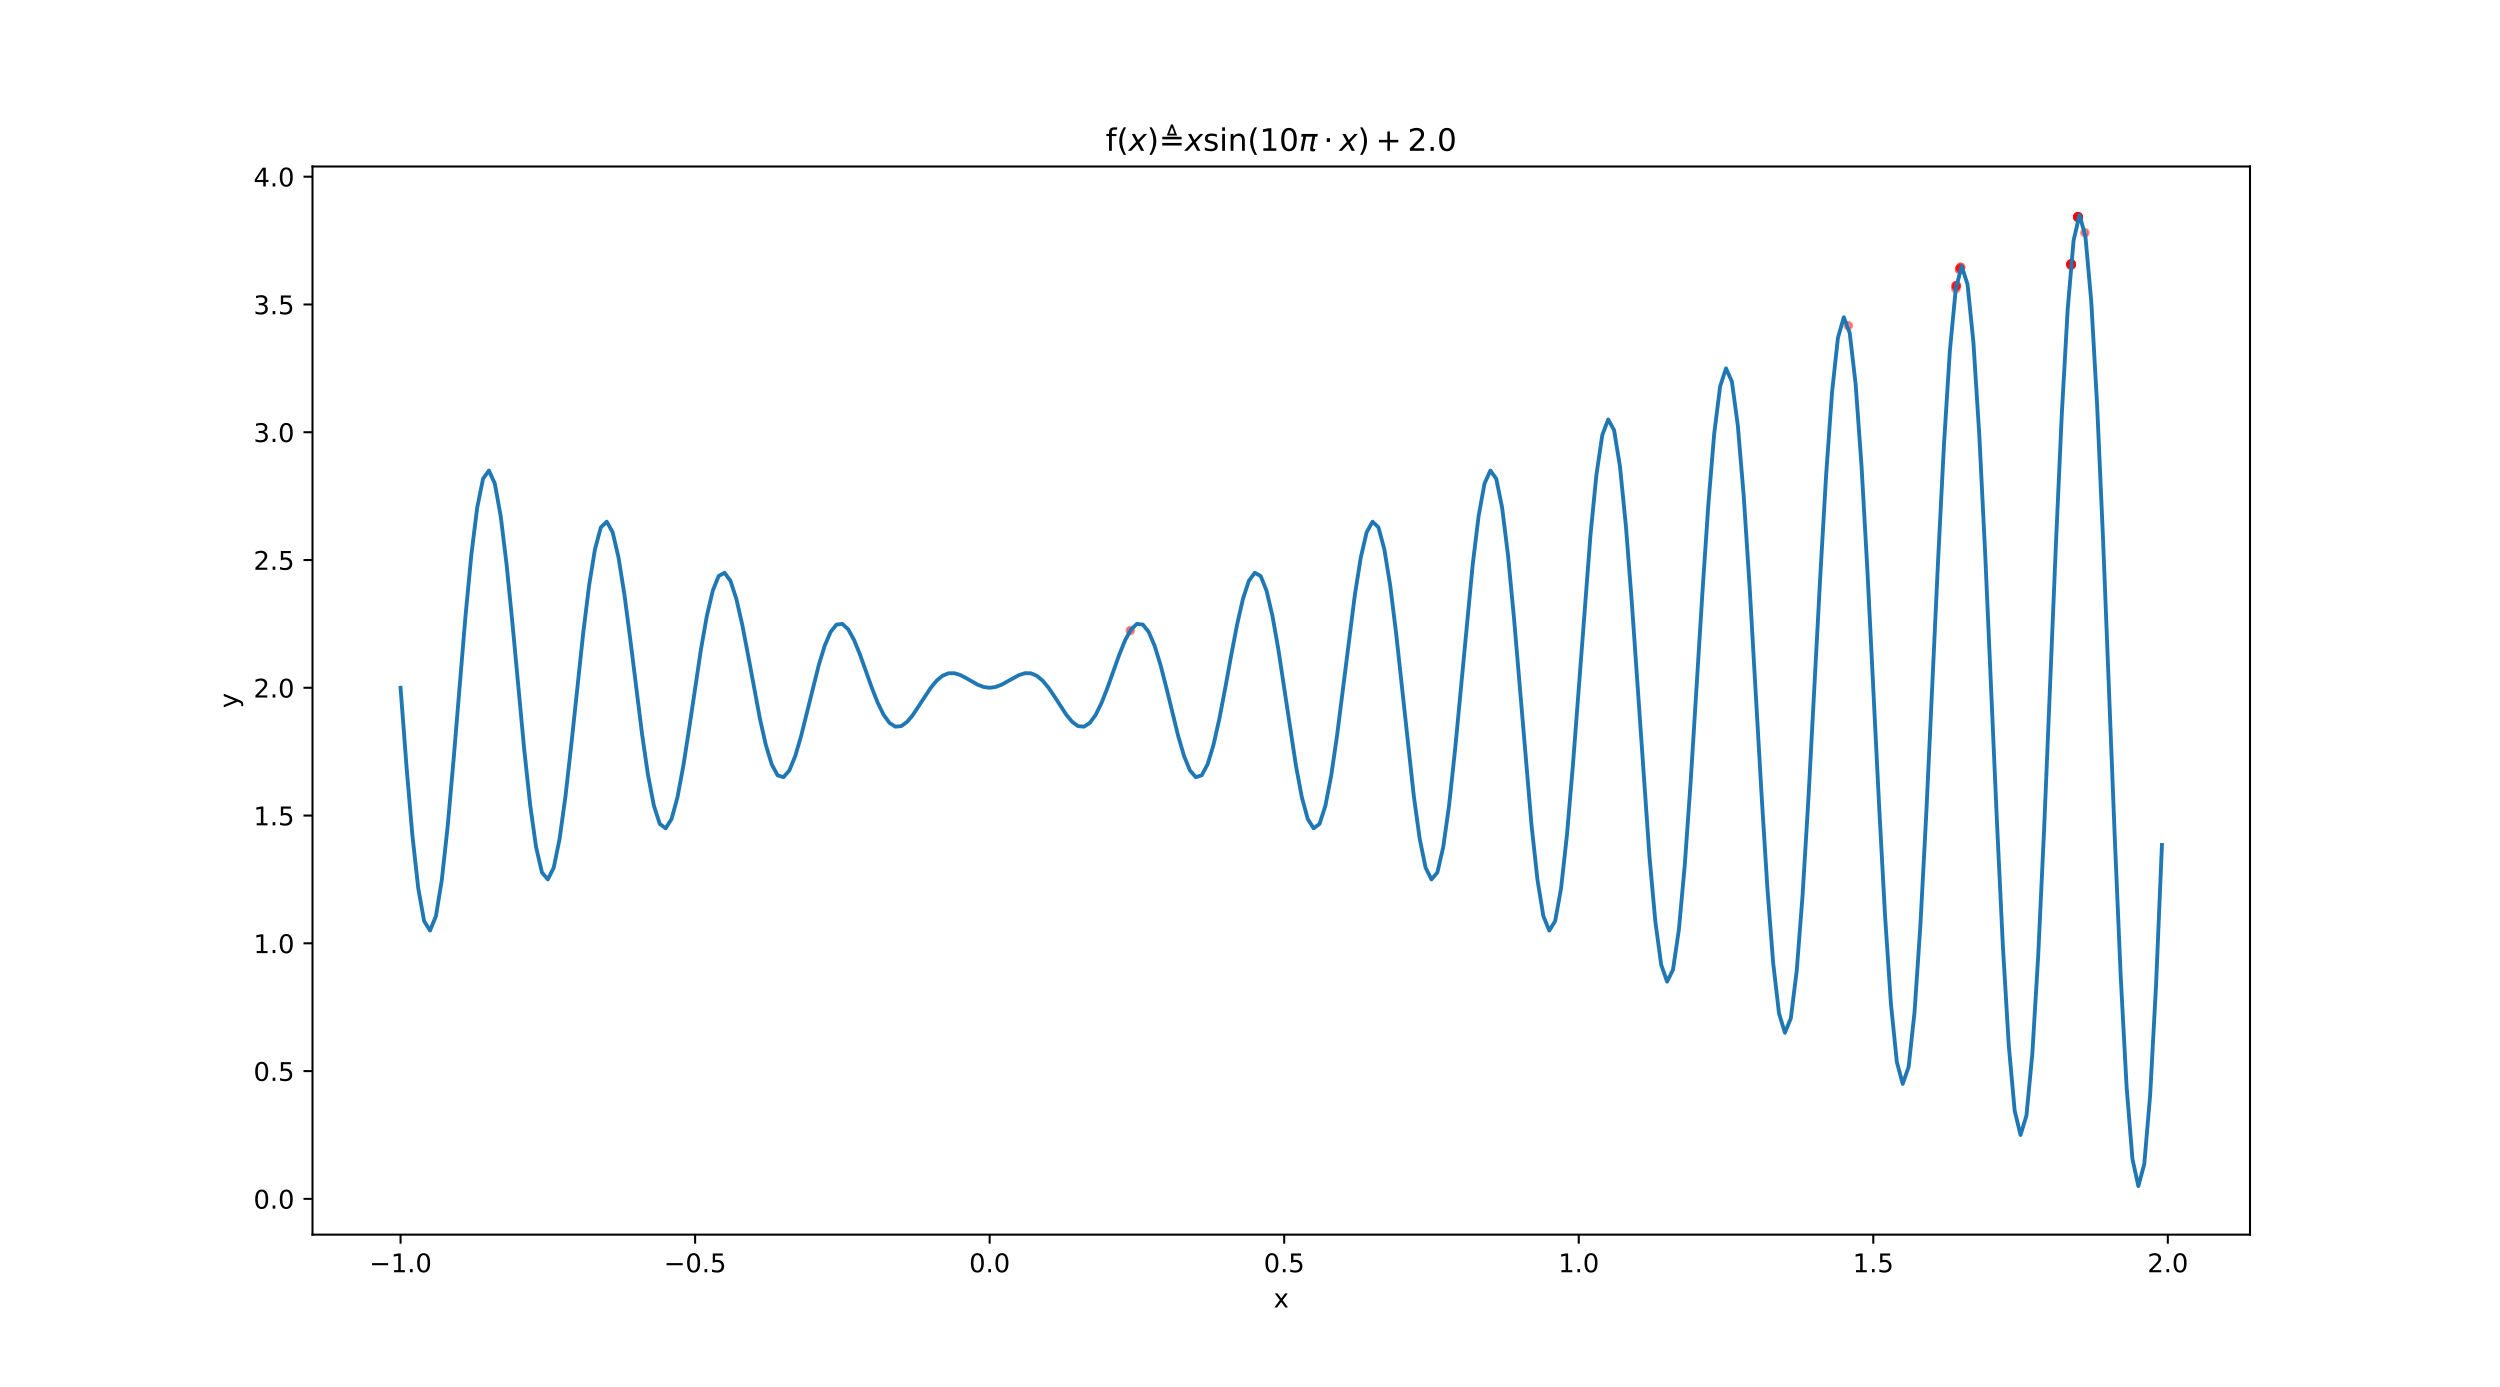 <?xml version="1.0" encoding="utf-8" standalone="no"?>
<!DOCTYPE svg PUBLIC "-//W3C//DTD SVG 1.1//EN"
  "http://www.w3.org/Graphics/SVG/1.1/DTD/svg11.dtd">
<!-- Created with matplotlib (https://matplotlib.org/) -->
<svg height="538.56pt" version="1.1" viewBox="0 0 970.56 538.56" width="970.56pt" xmlns="http://www.w3.org/2000/svg" xmlns:xlink="http://www.w3.org/1999/xlink">
 <defs>
  <style type="text/css">*{stroke-linecap:butt;stroke-linejoin:round;}</style>
 </defs>
 <g id="figure_1">
  <g id="patch_1">
   <path d="M 0 538.56 
L 970.56 538.56 
L 970.56 0 
L 0 0 
z
" style="fill:#ffffff;"/>
  </g>
  <g id="axes_1">
   <g id="patch_2">
    <path d="M 121.32 479.318 
L 873.504 479.318 
L 873.504 64.627 
L 121.32 64.627 
z
" style="fill:#ffffff;"/>
   </g>
   <g id="PathCollection_1">
    <defs>
     <path d="M 0 1.414 
C 0.375 1.414 0.735 1.265 1 1 
C 1.265 0.735 1.414 0.375 1.414 0 
C 1.414 -0.375 1.265 -0.735 1 -1 
C 0.735 -1.265 0.375 -1.414 0 -1.414 
C -0.375 -1.414 -0.735 -1.265 -1 -1 
C -1.265 -0.735 -1.414 -0.375 -1.414 0 
C -1.414 0.375 -1.265 0.735 -1 1 
C -0.735 1.265 -0.375 1.414 0 1.414 
z
" id="m0d6292031b" style="stroke:#ff0000;stroke-opacity:0.4;"/>
    </defs>
    <g clip-path="url(#p0af0fa9ee6)">
     <use style="fill:#ff0000;fill-opacity:0.4;stroke:#ff0000;stroke-opacity:0.4;" x="438.808" xlink:href="#m0d6292031b" y="244.792"/>
     <use style="fill:#ff0000;fill-opacity:0.4;stroke:#ff0000;stroke-opacity:0.4;" x="717.54" xlink:href="#m0d6292031b" y="126.444"/>
     <use style="fill:#ff0000;fill-opacity:0.4;stroke:#ff0000;stroke-opacity:0.4;" x="759.292" xlink:href="#m0d6292031b" y="112.115"/>
     <use style="fill:#ff0000;fill-opacity:0.4;stroke:#ff0000;stroke-opacity:0.4;" x="759.459" xlink:href="#m0d6292031b" y="110.94"/>
     <use style="fill:#ff0000;fill-opacity:0.4;stroke:#ff0000;stroke-opacity:0.4;" x="759.459" xlink:href="#m0d6292031b" y="110.94"/>
     <use style="fill:#ff0000;fill-opacity:0.4;stroke:#ff0000;stroke-opacity:0.4;" x="759.459" xlink:href="#m0d6292031b" y="110.94"/>
     <use style="fill:#ff0000;fill-opacity:0.4;stroke:#ff0000;stroke-opacity:0.4;" x="760.799" xlink:href="#m0d6292031b" y="104.531"/>
     <use style="fill:#ff0000;fill-opacity:0.4;stroke:#ff0000;stroke-opacity:0.4;" x="760.799" xlink:href="#m0d6292031b" y="104.531"/>
     <use style="fill:#ff0000;fill-opacity:0.4;stroke:#ff0000;stroke-opacity:0.4;" x="761.134" xlink:href="#m0d6292031b" y="103.777"/>
     <use style="fill:#ff0000;fill-opacity:0.4;stroke:#ff0000;stroke-opacity:0.4;" x="761.134" xlink:href="#m0d6292031b" y="103.777"/>
     <use style="fill:#ff0000;fill-opacity:0.4;stroke:#ff0000;stroke-opacity:0.4;" x="804.016" xlink:href="#m0d6292031b" y="103.075"/>
     <use style="fill:#ff0000;fill-opacity:0.4;stroke:#ff0000;stroke-opacity:0.4;" x="804.058" xlink:href="#m0d6292031b" y="102.605"/>
     <use style="fill:#ff0000;fill-opacity:0.4;stroke:#ff0000;stroke-opacity:0.4;" x="804.058" xlink:href="#m0d6292031b" y="102.605"/>
     <use style="fill:#ff0000;fill-opacity:0.4;stroke:#ff0000;stroke-opacity:0.4;" x="804.058" xlink:href="#m0d6292031b" y="102.605"/>
     <use style="fill:#ff0000;fill-opacity:0.4;stroke:#ff0000;stroke-opacity:0.4;" x="804.058" xlink:href="#m0d6292031b" y="102.605"/>
     <use style="fill:#ff0000;fill-opacity:0.4;stroke:#ff0000;stroke-opacity:0.4;" x="804.058" xlink:href="#m0d6292031b" y="102.605"/>
     <use style="fill:#ff0000;fill-opacity:0.4;stroke:#ff0000;stroke-opacity:0.4;" x="804.058" xlink:href="#m0d6292031b" y="102.605"/>
     <use style="fill:#ff0000;fill-opacity:0.4;stroke:#ff0000;stroke-opacity:0.4;" x="804.079" xlink:href="#m0d6292031b" y="102.372"/>
     <use style="fill:#ff0000;fill-opacity:0.4;stroke:#ff0000;stroke-opacity:0.4;" x="809.418" xlink:href="#m0d6292031b" y="90.338"/>
     <use style="fill:#ff0000;fill-opacity:0.4;stroke:#ff0000;stroke-opacity:0.4;" x="806.738" xlink:href="#m0d6292031b" y="84.257"/>
     <use style="fill:#ff0000;fill-opacity:0.4;stroke:#ff0000;stroke-opacity:0.4;" x="806.738" xlink:href="#m0d6292031b" y="84.257"/>
     <use style="fill:#ff0000;fill-opacity:0.4;stroke:#ff0000;stroke-opacity:0.4;" x="806.738" xlink:href="#m0d6292031b" y="84.257"/>
     <use style="fill:#ff0000;fill-opacity:0.4;stroke:#ff0000;stroke-opacity:0.4;" x="806.738" xlink:href="#m0d6292031b" y="84.257"/>
     <use style="fill:#ff0000;fill-opacity:0.4;stroke:#ff0000;stroke-opacity:0.4;" x="806.738" xlink:href="#m0d6292031b" y="84.257"/>
     <use style="fill:#ff0000;fill-opacity:0.4;stroke:#ff0000;stroke-opacity:0.4;" x="806.738" xlink:href="#m0d6292031b" y="84.257"/>
     <use style="fill:#ff0000;fill-opacity:0.4;stroke:#ff0000;stroke-opacity:0.4;" x="806.738" xlink:href="#m0d6292031b" y="84.257"/>
     <use style="fill:#ff0000;fill-opacity:0.4;stroke:#ff0000;stroke-opacity:0.4;" x="806.738" xlink:href="#m0d6292031b" y="84.257"/>
     <use style="fill:#ff0000;fill-opacity:0.4;stroke:#ff0000;stroke-opacity:0.4;" x="806.738" xlink:href="#m0d6292031b" y="84.257"/>
     <use style="fill:#ff0000;fill-opacity:0.4;stroke:#ff0000;stroke-opacity:0.4;" x="806.759" xlink:href="#m0d6292031b" y="84.208"/>
    </g>
   </g>
   <g id="matplotlib.axis_1">
    <g id="xtick_1">
     <g id="line2d_1">
      <defs>
       <path d="M 0 0 
L 0 3.5 
" id="ma0083d7ee1" style="stroke:#000000;stroke-width:0.8;"/>
      </defs>
      <g>
       <use style="stroke:#000000;stroke-width:0.8;" x="155.51" xlink:href="#ma0083d7ee1" y="479.318"/>
      </g>
     </g>
     <g id="text_1">
      <!-- −1.0 -->
      <g transform="translate(143.369 493.917)scale(0.1 -0.1)">
       <defs>
        <path d="M 10.594 35.5 
L 73.188 35.5 
L 73.188 27.203 
L 10.594 27.203 
z
" id="DejaVuSans-8722"/>
        <path d="M 12.406 8.297 
L 28.516 8.297 
L 28.516 63.922 
L 10.984 60.406 
L 10.984 69.391 
L 28.422 72.906 
L 38.281 72.906 
L 38.281 8.297 
L 54.391 8.297 
L 54.391 0 
L 12.406 0 
z
" id="DejaVuSans-49"/>
        <path d="M 10.688 12.406 
L 21 12.406 
L 21 0 
L 10.688 0 
z
" id="DejaVuSans-46"/>
        <path d="M 31.781 66.406 
Q 24.172 66.406 20.328 58.906 
Q 16.5 51.422 16.5 36.375 
Q 16.5 21.391 20.328 13.891 
Q 24.172 6.391 31.781 6.391 
Q 39.453 6.391 43.281 13.891 
Q 47.125 21.391 47.125 36.375 
Q 47.125 51.422 43.281 58.906 
Q 39.453 66.406 31.781 66.406 
z
M 31.781 74.219 
Q 44.047 74.219 50.516 64.516 
Q 56.984 54.828 56.984 36.375 
Q 56.984 17.969 50.516 8.266 
Q 44.047 -1.422 31.781 -1.422 
Q 19.531 -1.422 13.062 8.266 
Q 6.594 17.969 6.594 36.375 
Q 6.594 54.828 13.062 64.516 
Q 19.531 74.219 31.781 74.219 
z
" id="DejaVuSans-48"/>
       </defs>
       <use xlink:href="#DejaVuSans-8722"/>
       <use x="83.789" xlink:href="#DejaVuSans-49"/>
       <use x="147.412" xlink:href="#DejaVuSans-46"/>
       <use x="179.199" xlink:href="#DejaVuSans-48"/>
      </g>
     </g>
    </g>
    <g id="xtick_2">
     <g id="line2d_2">
      <g>
       <use style="stroke:#000000;stroke-width:0.8;" x="269.859" xlink:href="#ma0083d7ee1" y="479.318"/>
      </g>
     </g>
     <g id="text_2">
      <!-- −0.5 -->
      <g transform="translate(257.717 493.917)scale(0.1 -0.1)">
       <defs>
        <path d="M 10.797 72.906 
L 49.516 72.906 
L 49.516 64.594 
L 19.828 64.594 
L 19.828 46.734 
Q 21.969 47.469 24.109 47.828 
Q 26.266 48.188 28.422 48.188 
Q 40.625 48.188 47.75 41.5 
Q 54.891 34.812 54.891 23.391 
Q 54.891 11.625 47.562 5.094 
Q 40.234 -1.422 26.906 -1.422 
Q 22.312 -1.422 17.547 -0.641 
Q 12.797 0.141 7.719 1.703 
L 7.719 11.625 
Q 12.109 9.234 16.797 8.062 
Q 21.484 6.891 26.703 6.891 
Q 35.156 6.891 40.078 11.328 
Q 45.016 15.766 45.016 23.391 
Q 45.016 31 40.078 35.438 
Q 35.156 39.891 26.703 39.891 
Q 22.75 39.891 18.812 39.016 
Q 14.891 38.141 10.797 36.281 
z
" id="DejaVuSans-53"/>
       </defs>
       <use xlink:href="#DejaVuSans-8722"/>
       <use x="83.789" xlink:href="#DejaVuSans-48"/>
       <use x="147.412" xlink:href="#DejaVuSans-46"/>
       <use x="179.199" xlink:href="#DejaVuSans-53"/>
      </g>
     </g>
    </g>
    <g id="xtick_3">
     <g id="line2d_3">
      <g>
       <use style="stroke:#000000;stroke-width:0.8;" x="384.207" xlink:href="#ma0083d7ee1" y="479.318"/>
      </g>
     </g>
     <g id="text_3">
      <!-- 0.0 -->
      <g transform="translate(376.255 493.917)scale(0.1 -0.1)">
       <use xlink:href="#DejaVuSans-48"/>
       <use x="63.623" xlink:href="#DejaVuSans-46"/>
       <use x="95.41" xlink:href="#DejaVuSans-48"/>
      </g>
     </g>
    </g>
    <g id="xtick_4">
     <g id="line2d_4">
      <g>
       <use style="stroke:#000000;stroke-width:0.8;" x="498.555" xlink:href="#ma0083d7ee1" y="479.318"/>
      </g>
     </g>
     <g id="text_4">
      <!-- 0.5 -->
      <g transform="translate(490.604 493.917)scale(0.1 -0.1)">
       <use xlink:href="#DejaVuSans-48"/>
       <use x="63.623" xlink:href="#DejaVuSans-46"/>
       <use x="95.41" xlink:href="#DejaVuSans-53"/>
      </g>
     </g>
    </g>
    <g id="xtick_5">
     <g id="line2d_5">
      <g>
       <use style="stroke:#000000;stroke-width:0.8;" x="612.904" xlink:href="#ma0083d7ee1" y="479.318"/>
      </g>
     </g>
     <g id="text_5">
      <!-- 1.0 -->
      <g transform="translate(604.952 493.917)scale(0.1 -0.1)">
       <use xlink:href="#DejaVuSans-49"/>
       <use x="63.623" xlink:href="#DejaVuSans-46"/>
       <use x="95.41" xlink:href="#DejaVuSans-48"/>
      </g>
     </g>
    </g>
    <g id="xtick_6">
     <g id="line2d_6">
      <g>
       <use style="stroke:#000000;stroke-width:0.8;" x="727.252" xlink:href="#ma0083d7ee1" y="479.318"/>
      </g>
     </g>
     <g id="text_6">
      <!-- 1.5 -->
      <g transform="translate(719.301 493.917)scale(0.1 -0.1)">
       <use xlink:href="#DejaVuSans-49"/>
       <use x="63.623" xlink:href="#DejaVuSans-46"/>
       <use x="95.41" xlink:href="#DejaVuSans-53"/>
      </g>
     </g>
    </g>
    <g id="xtick_7">
     <g id="line2d_7">
      <g>
       <use style="stroke:#000000;stroke-width:0.8;" x="841.601" xlink:href="#ma0083d7ee1" y="479.318"/>
      </g>
     </g>
     <g id="text_7">
      <!-- 2.0 -->
      <g transform="translate(833.649 493.917)scale(0.1 -0.1)">
       <defs>
        <path d="M 19.188 8.297 
L 53.609 8.297 
L 53.609 0 
L 7.328 0 
L 7.328 8.297 
Q 12.938 14.109 22.625 23.891 
Q 32.328 33.688 34.812 36.531 
Q 39.547 41.844 41.422 45.531 
Q 43.312 49.219 43.312 52.781 
Q 43.312 58.594 39.234 62.25 
Q 35.156 65.922 28.609 65.922 
Q 23.969 65.922 18.812 64.312 
Q 13.672 62.703 7.812 59.422 
L 7.812 69.391 
Q 13.766 71.781 18.938 73 
Q 24.125 74.219 28.422 74.219 
Q 39.75 74.219 46.484 68.547 
Q 53.219 62.891 53.219 53.422 
Q 53.219 48.922 51.531 44.891 
Q 49.859 40.875 45.406 35.406 
Q 44.188 33.984 37.641 27.219 
Q 31.109 20.453 19.188 8.297 
z
" id="DejaVuSans-50"/>
       </defs>
       <use xlink:href="#DejaVuSans-50"/>
       <use x="63.623" xlink:href="#DejaVuSans-46"/>
       <use x="95.41" xlink:href="#DejaVuSans-48"/>
      </g>
     </g>
    </g>
    <g id="text_8">
     <!-- x -->
     <g transform="translate(494.453 507.595)scale(0.1 -0.1)">
      <defs>
       <path d="M 54.891 54.688 
L 35.109 28.078 
L 55.906 0 
L 45.312 0 
L 29.391 21.484 
L 13.484 0 
L 2.875 0 
L 24.125 28.609 
L 4.688 54.688 
L 15.281 54.688 
L 29.781 35.203 
L 44.281 54.688 
z
" id="DejaVuSans-120"/>
      </defs>
      <use xlink:href="#DejaVuSans-120"/>
     </g>
    </g>
   </g>
   <g id="matplotlib.axis_2">
    <g id="ytick_1">
     <g id="line2d_8">
      <defs>
       <path d="M 0 0 
L -3.5 0 
" id="ma00a8c1549" style="stroke:#000000;stroke-width:0.8;"/>
      </defs>
      <g>
       <use style="stroke:#000000;stroke-width:0.8;" x="121.32" xlink:href="#ma00a8c1549" y="465.429"/>
      </g>
     </g>
     <g id="text_9">
      <!-- 0.0 -->
      <g transform="translate(98.417 469.228)scale(0.1 -0.1)">
       <use xlink:href="#DejaVuSans-48"/>
       <use x="63.623" xlink:href="#DejaVuSans-46"/>
       <use x="95.41" xlink:href="#DejaVuSans-48"/>
      </g>
     </g>
    </g>
    <g id="ytick_2">
     <g id="line2d_9">
      <g>
       <use style="stroke:#000000;stroke-width:0.8;" x="121.32" xlink:href="#ma00a8c1549" y="415.825"/>
      </g>
     </g>
     <g id="text_10">
      <!-- 0.5 -->
      <g transform="translate(98.417 419.624)scale(0.1 -0.1)">
       <use xlink:href="#DejaVuSans-48"/>
       <use x="63.623" xlink:href="#DejaVuSans-46"/>
       <use x="95.41" xlink:href="#DejaVuSans-53"/>
      </g>
     </g>
    </g>
    <g id="ytick_3">
     <g id="line2d_10">
      <g>
       <use style="stroke:#000000;stroke-width:0.8;" x="121.32" xlink:href="#ma00a8c1549" y="366.221"/>
      </g>
     </g>
     <g id="text_11">
      <!-- 1.0 -->
      <g transform="translate(98.417 370.02)scale(0.1 -0.1)">
       <use xlink:href="#DejaVuSans-49"/>
       <use x="63.623" xlink:href="#DejaVuSans-46"/>
       <use x="95.41" xlink:href="#DejaVuSans-48"/>
      </g>
     </g>
    </g>
    <g id="ytick_4">
     <g id="line2d_11">
      <g>
       <use style="stroke:#000000;stroke-width:0.8;" x="121.32" xlink:href="#ma00a8c1549" y="316.617"/>
      </g>
     </g>
     <g id="text_12">
      <!-- 1.5 -->
      <g transform="translate(98.417 320.416)scale(0.1 -0.1)">
       <use xlink:href="#DejaVuSans-49"/>
       <use x="63.623" xlink:href="#DejaVuSans-46"/>
       <use x="95.41" xlink:href="#DejaVuSans-53"/>
      </g>
     </g>
    </g>
    <g id="ytick_5">
     <g id="line2d_12">
      <g>
       <use style="stroke:#000000;stroke-width:0.8;" x="121.32" xlink:href="#ma00a8c1549" y="267.012"/>
      </g>
     </g>
     <g id="text_13">
      <!-- 2.0 -->
      <g transform="translate(98.417 270.812)scale(0.1 -0.1)">
       <use xlink:href="#DejaVuSans-50"/>
       <use x="63.623" xlink:href="#DejaVuSans-46"/>
       <use x="95.41" xlink:href="#DejaVuSans-48"/>
      </g>
     </g>
    </g>
    <g id="ytick_6">
     <g id="line2d_13">
      <g>
       <use style="stroke:#000000;stroke-width:0.8;" x="121.32" xlink:href="#ma00a8c1549" y="217.408"/>
      </g>
     </g>
     <g id="text_14">
      <!-- 2.5 -->
      <g transform="translate(98.417 221.207)scale(0.1 -0.1)">
       <use xlink:href="#DejaVuSans-50"/>
       <use x="63.623" xlink:href="#DejaVuSans-46"/>
       <use x="95.41" xlink:href="#DejaVuSans-53"/>
      </g>
     </g>
    </g>
    <g id="ytick_7">
     <g id="line2d_14">
      <g>
       <use style="stroke:#000000;stroke-width:0.8;" x="121.32" xlink:href="#ma00a8c1549" y="167.804"/>
      </g>
     </g>
     <g id="text_15">
      <!-- 3.0 -->
      <g transform="translate(98.417 171.603)scale(0.1 -0.1)">
       <defs>
        <path d="M 40.578 39.312 
Q 47.656 37.797 51.625 33 
Q 55.609 28.219 55.609 21.188 
Q 55.609 10.406 48.188 4.484 
Q 40.766 -1.422 27.094 -1.422 
Q 22.516 -1.422 17.656 -0.516 
Q 12.797 0.391 7.625 2.203 
L 7.625 11.719 
Q 11.719 9.328 16.594 8.109 
Q 21.484 6.891 26.812 6.891 
Q 36.078 6.891 40.938 10.547 
Q 45.797 14.203 45.797 21.188 
Q 45.797 27.641 41.281 31.266 
Q 36.766 34.906 28.719 34.906 
L 20.219 34.906 
L 20.219 43.016 
L 29.109 43.016 
Q 36.375 43.016 40.234 45.922 
Q 44.094 48.828 44.094 54.297 
Q 44.094 59.906 40.109 62.906 
Q 36.141 65.922 28.719 65.922 
Q 24.656 65.922 20.016 65.031 
Q 15.375 64.156 9.812 62.312 
L 9.812 71.094 
Q 15.438 72.656 20.344 73.438 
Q 25.25 74.219 29.594 74.219 
Q 40.828 74.219 47.359 69.109 
Q 53.906 64.016 53.906 55.328 
Q 53.906 49.266 50.438 45.094 
Q 46.969 40.922 40.578 39.312 
z
" id="DejaVuSans-51"/>
       </defs>
       <use xlink:href="#DejaVuSans-51"/>
       <use x="63.623" xlink:href="#DejaVuSans-46"/>
       <use x="95.41" xlink:href="#DejaVuSans-48"/>
      </g>
     </g>
    </g>
    <g id="ytick_8">
     <g id="line2d_15">
      <g>
       <use style="stroke:#000000;stroke-width:0.8;" x="121.32" xlink:href="#ma00a8c1549" y="118.2"/>
      </g>
     </g>
     <g id="text_16">
      <!-- 3.5 -->
      <g transform="translate(98.417 121.999)scale(0.1 -0.1)">
       <use xlink:href="#DejaVuSans-51"/>
       <use x="63.623" xlink:href="#DejaVuSans-46"/>
       <use x="95.41" xlink:href="#DejaVuSans-53"/>
      </g>
     </g>
    </g>
    <g id="ytick_9">
     <g id="line2d_16">
      <g>
       <use style="stroke:#000000;stroke-width:0.8;" x="121.32" xlink:href="#ma00a8c1549" y="68.596"/>
      </g>
     </g>
     <g id="text_17">
      <!-- 4.0 -->
      <g transform="translate(98.417 72.395)scale(0.1 -0.1)">
       <defs>
        <path d="M 37.797 64.312 
L 12.891 25.391 
L 37.797 25.391 
z
M 35.203 72.906 
L 47.609 72.906 
L 47.609 25.391 
L 58.016 25.391 
L 58.016 17.188 
L 47.609 17.188 
L 47.609 0 
L 37.797 0 
L 37.797 17.188 
L 4.891 17.188 
L 4.891 26.703 
z
" id="DejaVuSans-52"/>
       </defs>
       <use xlink:href="#DejaVuSans-52"/>
       <use x="63.623" xlink:href="#DejaVuSans-46"/>
       <use x="95.41" xlink:href="#DejaVuSans-48"/>
      </g>
     </g>
    </g>
    <g id="text_18">
     <!-- y -->
     <g transform="translate(92.337 274.932)rotate(-90)scale(0.1 -0.1)">
      <defs>
       <path d="M 32.172 -5.078 
Q 28.375 -14.844 24.75 -17.812 
Q 21.141 -20.797 15.094 -20.797 
L 7.906 -20.797 
L 7.906 -13.281 
L 13.188 -13.281 
Q 16.891 -13.281 18.938 -11.516 
Q 21 -9.766 23.484 -3.219 
L 25.094 0.875 
L 2.984 54.688 
L 12.5 54.688 
L 29.594 11.922 
L 46.688 54.688 
L 56.203 54.688 
z
" id="DejaVuSans-121"/>
      </defs>
      <use xlink:href="#DejaVuSans-121"/>
     </g>
    </g>
   </g>
   <g id="line2d_17">
    <path clip-path="url(#p0af0fa9ee6)" d="M 155.51 267.012 
L 157.797 297.363 
L 160.084 324.159 
L 162.371 344.866 
L 164.658 357.591 
L 166.945 361.26 
L 169.232 355.704 
L 171.519 341.655 
L 173.806 320.661 
L 176.093 294.91 
L 180.667 239.728 
L 182.954 215.697 
L 185.241 197.185 
L 187.528 185.869 
L 189.815 182.685 
L 192.102 187.756 
L 194.389 200.396 
L 196.676 219.196 
L 198.963 242.18 
L 203.537 291.231 
L 205.823 312.497 
L 208.11 328.814 
L 210.397 338.721 
L 212.684 341.419 
L 214.971 336.833 
L 217.258 325.603 
L 219.545 308.998 
L 221.832 288.779 
L 226.406 245.859 
L 228.693 227.359 
L 230.98 213.237 
L 233.267 204.74 
L 235.554 202.527 
L 237.841 206.627 
L 240.128 216.448 
L 242.415 230.858 
L 244.702 248.312 
L 249.276 285.1 
L 251.563 300.834 
L 253.85 312.761 
L 256.137 319.85 
L 258.424 321.577 
L 260.711 317.963 
L 262.998 309.551 
L 265.285 297.335 
L 267.572 282.647 
L 272.146 251.99 
L 274.433 239.022 
L 276.72 229.29 
L 279.006 223.61 
L 281.293 222.369 
L 283.58 225.497 
L 285.867 232.5 
L 288.154 242.521 
L 290.441 254.443 
L 295.015 278.969 
L 297.302 289.171 
L 299.589 296.709 
L 301.876 300.979 
L 304.163 301.735 
L 306.45 299.092 
L 308.737 293.499 
L 311.024 285.673 
L 317.885 258.122 
L 320.172 250.685 
L 322.459 245.342 
L 324.746 242.481 
L 327.033 242.21 
L 329.32 244.368 
L 331.607 248.552 
L 333.894 254.183 
L 338.468 267.012 
L 340.755 272.837 
L 343.042 277.509 
L 345.329 280.657 
L 347.616 282.109 
L 349.903 281.894 
L 352.189 280.222 
L 354.476 277.446 
L 361.337 267.012 
L 363.624 264.253 
L 365.911 262.347 
L 368.198 261.394 
L 370.485 261.351 
L 372.772 262.052 
L 375.059 263.238 
L 379.633 265.846 
L 381.92 266.706 
L 384.207 267.012 
L 386.494 266.706 
L 388.781 265.846 
L 395.642 262.052 
L 397.929 261.351 
L 400.216 261.394 
L 402.503 262.347 
L 404.79 264.253 
L 407.077 267.012 
L 409.364 270.385 
L 413.938 277.446 
L 416.225 280.222 
L 418.512 281.894 
L 420.799 282.109 
L 423.086 280.657 
L 425.372 277.509 
L 427.659 272.837 
L 429.946 267.012 
L 434.52 254.183 
L 436.807 248.552 
L 439.094 244.368 
L 441.381 242.21 
L 443.668 242.481 
L 445.955 245.342 
L 448.242 250.685 
L 450.529 258.122 
L 452.816 267.012 
L 457.39 285.673 
L 459.677 293.499 
L 461.964 299.092 
L 464.251 301.735 
L 466.538 300.979 
L 468.825 296.709 
L 471.112 289.171 
L 473.399 278.969 
L 475.686 267.012 
L 477.973 254.443 
L 480.26 242.521 
L 482.547 232.5 
L 484.834 225.497 
L 487.121 222.369 
L 489.408 223.61 
L 491.695 229.29 
L 493.982 239.022 
L 496.269 251.99 
L 503.129 297.335 
L 505.416 309.551 
L 507.703 317.963 
L 509.99 321.577 
L 512.277 319.85 
L 514.564 312.761 
L 516.851 300.834 
L 519.138 285.1 
L 525.999 230.858 
L 528.286 216.448 
L 530.573 206.627 
L 532.86 202.527 
L 535.147 204.74 
L 537.434 213.237 
L 539.721 227.359 
L 542.008 245.859 
L 548.869 308.998 
L 551.156 325.603 
L 553.443 336.833 
L 555.73 341.419 
L 558.017 338.721 
L 560.304 328.814 
L 562.591 312.497 
L 564.878 291.231 
L 571.738 219.196 
L 574.025 200.396 
L 576.312 187.756 
L 578.599 182.685 
L 580.886 185.869 
L 583.173 197.185 
L 585.46 215.697 
L 587.747 239.728 
L 594.608 320.661 
L 596.895 341.655 
L 599.182 355.704 
L 601.469 361.26 
L 603.756 357.591 
L 606.043 344.866 
L 608.33 324.159 
L 610.617 297.363 
L 617.478 207.533 
L 619.765 184.343 
L 622.052 168.885 
L 624.339 162.844 
L 626.626 166.998 
L 628.913 181.133 
L 631.2 204.034 
L 633.487 233.596 
L 640.348 332.323 
L 642.635 357.708 
L 644.921 374.575 
L 647.208 381.102 
L 649.495 376.462 
L 651.782 360.918 
L 654.069 335.822 
L 656.356 303.494 
L 660.93 229.917 
L 663.217 195.87 
L 665.504 168.291 
L 667.791 150.015 
L 670.078 143.002 
L 672.365 148.128 
L 674.652 165.081 
L 676.939 192.371 
L 679.226 227.465 
L 683.8 307.173 
L 686.087 343.986 
L 688.374 373.76 
L 690.661 393.445 
L 692.948 400.944 
L 695.235 395.332 
L 697.522 376.97 
L 699.809 347.485 
L 702.096 309.626 
L 706.67 223.786 
L 708.957 184.208 
L 711.244 152.239 
L 713.531 131.144 
L 715.818 123.16 
L 718.104 129.257 
L 720.391 149.028 
L 722.678 180.709 
L 724.965 221.333 
L 729.539 313.305 
L 731.826 355.649 
L 734.113 389.812 
L 736.4 412.316 
L 738.687 420.785 
L 740.974 414.203 
L 743.261 393.023 
L 745.548 359.147 
L 747.835 315.757 
L 752.409 217.654 
L 754.696 172.545 
L 756.983 136.186 
L 759.27 112.274 
L 761.557 103.318 
L 763.844 110.387 
L 766.131 132.976 
L 768.418 169.046 
L 770.705 215.202 
L 775.279 319.436 
L 777.566 367.311 
L 779.853 405.864 
L 782.14 431.186 
L 784.427 440.627 
L 786.714 433.073 
L 789.001 409.075 
L 791.287 370.81 
L 793.574 321.889 
L 798.148 211.523 
L 800.435 160.882 
L 802.722 120.134 
L 805.009 93.403 
L 807.296 83.477 
L 809.583 91.516 
L 811.87 116.924 
L 814.157 157.383 
L 816.444 209.07 
L 821.018 325.567 
L 823.305 378.974 
L 825.592 421.917 
L 827.879 450.057 
L 830.166 460.469 
L 832.453 451.944 
L 834.74 425.127 
L 837.027 382.473 
L 839.314 328.02 
L 839.314 328.02 
" style="fill:none;stroke:#1f77b4;stroke-linecap:square;stroke-width:1.5;"/>
   </g>
   <g id="patch_3">
    <path d="M 121.32 479.318 
L 121.32 64.627 
" style="fill:none;stroke:#000000;stroke-linecap:square;stroke-linejoin:miter;stroke-width:0.8;"/>
   </g>
   <g id="patch_4">
    <path d="M 873.504 479.318 
L 873.504 64.627 
" style="fill:none;stroke:#000000;stroke-linecap:square;stroke-linejoin:miter;stroke-width:0.8;"/>
   </g>
   <g id="patch_5">
    <path d="M 121.32 479.318 
L 873.504 479.318 
" style="fill:none;stroke:#000000;stroke-linecap:square;stroke-linejoin:miter;stroke-width:0.8;"/>
   </g>
   <g id="patch_6">
    <path d="M 121.32 64.627 
L 873.504 64.627 
" style="fill:none;stroke:#000000;stroke-linecap:square;stroke-linejoin:miter;stroke-width:0.8;"/>
   </g>
   <g id="text_19">
    <!-- $\mathrm{f}(x)\triangleq x\sin{\left({10\pi\cdot x}\right)}+2.0$ -->
    <g transform="translate(429.252 58.627)scale(0.12 -0.12)">
     <defs>
      <path d="M 37.109 75.984 
L 37.109 68.5 
L 28.516 68.5 
Q 23.688 68.5 21.797 66.547 
Q 19.922 64.594 19.922 59.516 
L 19.922 54.688 
L 34.719 54.688 
L 34.719 47.703 
L 19.922 47.703 
L 19.922 0 
L 10.891 0 
L 10.891 47.703 
L 2.297 47.703 
L 2.297 54.688 
L 10.891 54.688 
L 10.891 58.5 
Q 10.891 67.625 15.141 71.797 
Q 19.391 75.984 28.609 75.984 
z
" id="DejaVuSans-102"/>
      <path d="M 31 75.875 
Q 24.469 64.656 21.281 53.656 
Q 18.109 42.672 18.109 31.391 
Q 18.109 20.125 21.312 9.062 
Q 24.516 -2 31 -13.188 
L 23.188 -13.188 
Q 15.875 -1.703 12.234 9.375 
Q 8.594 20.453 8.594 31.391 
Q 8.594 42.281 12.203 53.312 
Q 15.828 64.359 23.188 75.875 
z
" id="DejaVuSans-40"/>
      <path d="M 60.016 54.688 
L 34.906 27.875 
L 50.297 0 
L 39.984 0 
L 28.422 21.688 
L 8.297 0 
L -2.594 0 
L 24.312 28.812 
L 10.016 54.688 
L 20.312 54.688 
L 30.812 34.906 
L 49.125 54.688 
z
" id="DejaVuSans-Oblique-120"/>
      <path d="M 8.016 75.875 
L 15.828 75.875 
Q 23.141 64.359 26.781 53.312 
Q 30.422 42.281 30.422 31.391 
Q 30.422 20.453 26.781 9.375 
Q 23.141 -1.703 15.828 -13.188 
L 8.016 -13.188 
Q 14.5 -2 17.703 9.062 
Q 20.906 20.125 20.906 31.391 
Q 20.906 42.672 17.703 53.656 
Q 14.5 64.656 8.016 75.875 
z
" id="DejaVuSans-41"/>
      <path d="M 10.594 45.406 
L 73.188 45.406 
L 73.188 37.203 
L 10.594 37.203 
z
M 10.594 25.484 
L 73.188 25.484 
L 73.188 17.188 
L 10.594 17.188 
z
M 41.938 76.562 
L 33.844 55.375 
L 50.141 55.375 
z
M 39.266 85.359 
L 44.734 85.359 
L 58.844 49.359 
L 25.141 49.359 
z
" id="DejaVuSans-8796"/>
      <path d="M 44.281 53.078 
L 44.281 44.578 
Q 40.484 46.531 36.375 47.5 
Q 32.281 48.484 27.875 48.484 
Q 21.188 48.484 17.844 46.438 
Q 14.5 44.391 14.5 40.281 
Q 14.5 37.156 16.891 35.375 
Q 19.281 33.594 26.516 31.984 
L 29.594 31.297 
Q 39.156 29.25 43.188 25.516 
Q 47.219 21.781 47.219 15.094 
Q 47.219 7.469 41.188 3.016 
Q 35.156 -1.422 24.609 -1.422 
Q 20.219 -1.422 15.453 -0.562 
Q 10.688 0.297 5.422 2 
L 5.422 11.281 
Q 10.406 8.688 15.234 7.391 
Q 20.062 6.109 24.812 6.109 
Q 31.156 6.109 34.562 8.281 
Q 37.984 10.453 37.984 14.406 
Q 37.984 18.062 35.516 20.016 
Q 33.062 21.969 24.703 23.781 
L 21.578 24.516 
Q 13.234 26.266 9.516 29.906 
Q 5.812 33.547 5.812 39.891 
Q 5.812 47.609 11.281 51.797 
Q 16.75 56 26.812 56 
Q 31.781 56 36.172 55.266 
Q 40.578 54.547 44.281 53.078 
z
" id="DejaVuSans-115"/>
      <path d="M 9.422 54.688 
L 18.406 54.688 
L 18.406 0 
L 9.422 0 
z
M 9.422 75.984 
L 18.406 75.984 
L 18.406 64.594 
L 9.422 64.594 
z
" id="DejaVuSans-105"/>
      <path d="M 54.891 33.016 
L 54.891 0 
L 45.906 0 
L 45.906 32.719 
Q 45.906 40.484 42.875 44.328 
Q 39.844 48.188 33.797 48.188 
Q 26.516 48.188 22.312 43.547 
Q 18.109 38.922 18.109 30.906 
L 18.109 0 
L 9.078 0 
L 9.078 54.688 
L 18.109 54.688 
L 18.109 46.188 
Q 21.344 51.125 25.703 53.562 
Q 30.078 56 35.797 56 
Q 45.219 56 50.047 50.172 
Q 54.891 44.344 54.891 33.016 
z
" id="DejaVuSans-110"/>
      <path d="M 9.125 54.688 
L 61.531 54.688 
L 59.766 45.703 
L 52.875 45.703 
L 46.344 12.109 
Q 45.656 8.594 46.578 7.031 
Q 47.469 5.516 50.141 5.516 
Q 50.875 5.516 51.953 5.672 
Q 53.078 5.766 53.422 5.812 
L 52.156 -0.688 
Q 50.344 -1.312 48.484 -1.609 
Q 46.578 -1.906 44.781 -1.906 
Q 38.922 -1.906 37.312 1.266 
Q 35.688 4.5 37.359 13.094 
L 43.703 45.703 
L 23.531 45.703 
L 14.656 0 
L 5.469 0 
L 14.359 45.703 
L 7.375 45.703 
z
" id="DejaVuSans-Oblique-960"/>
      <path d="M 10.688 40.922 
L 21 40.922 
L 21 28.516 
L 10.688 28.516 
z
" id="DejaVuSans-8901"/>
      <path d="M 46 62.703 
L 46 35.5 
L 73.188 35.5 
L 73.188 27.203 
L 46 27.203 
L 46 0 
L 37.797 0 
L 37.797 27.203 
L 10.594 27.203 
L 10.594 35.5 
L 37.797 35.5 
L 37.797 62.703 
z
" id="DejaVuSans-43"/>
     </defs>
     <use transform="translate(0 0.641)" xlink:href="#DejaVuSans-102"/>
     <use transform="translate(35.205 0.641)" xlink:href="#DejaVuSans-40"/>
     <use transform="translate(74.219 0.641)" xlink:href="#DejaVuSans-Oblique-120"/>
     <use transform="translate(133.398 0.641)" xlink:href="#DejaVuSans-41"/>
     <use transform="translate(172.412 0.641)" xlink:href="#DejaVuSans-8796"/>
     <use transform="translate(256.201 0.641)" xlink:href="#DejaVuSans-Oblique-120"/>
     <use transform="translate(315.381 0.641)" xlink:href="#DejaVuSans-115"/>
     <use transform="translate(367.48 0.641)" xlink:href="#DejaVuSans-105"/>
     <use transform="translate(395.264 0.641)" xlink:href="#DejaVuSans-110"/>
     <use transform="translate(458.643 0.641)" xlink:href="#DejaVuSans-40"/>
     <use transform="translate(497.656 0.641)" xlink:href="#DejaVuSans-49"/>
     <use transform="translate(561.279 0.641)" xlink:href="#DejaVuSans-48"/>
     <use transform="translate(624.902 0.641)" xlink:href="#DejaVuSans-Oblique-960"/>
     <use transform="translate(704.59 0.641)" xlink:href="#DejaVuSans-8901"/>
     <use transform="translate(755.859 0.641)" xlink:href="#DejaVuSans-Oblique-120"/>
     <use transform="translate(815.039 0.641)" xlink:href="#DejaVuSans-41"/>
     <use transform="translate(873.535 0.641)" xlink:href="#DejaVuSans-43"/>
     <use transform="translate(976.807 0.641)" xlink:href="#DejaVuSans-50"/>
     <use transform="translate(1040.43 0.641)" xlink:href="#DejaVuSans-46"/>
     <use transform="translate(1072.217 0.641)" xlink:href="#DejaVuSans-48"/>
    </g>
   </g>
  </g>
 </g>
 <defs>
  <clipPath id="p0af0fa9ee6">
   <rect height="414.691" width="752.184" x="121.32" y="64.627"/>
  </clipPath>
 </defs>
</svg>
